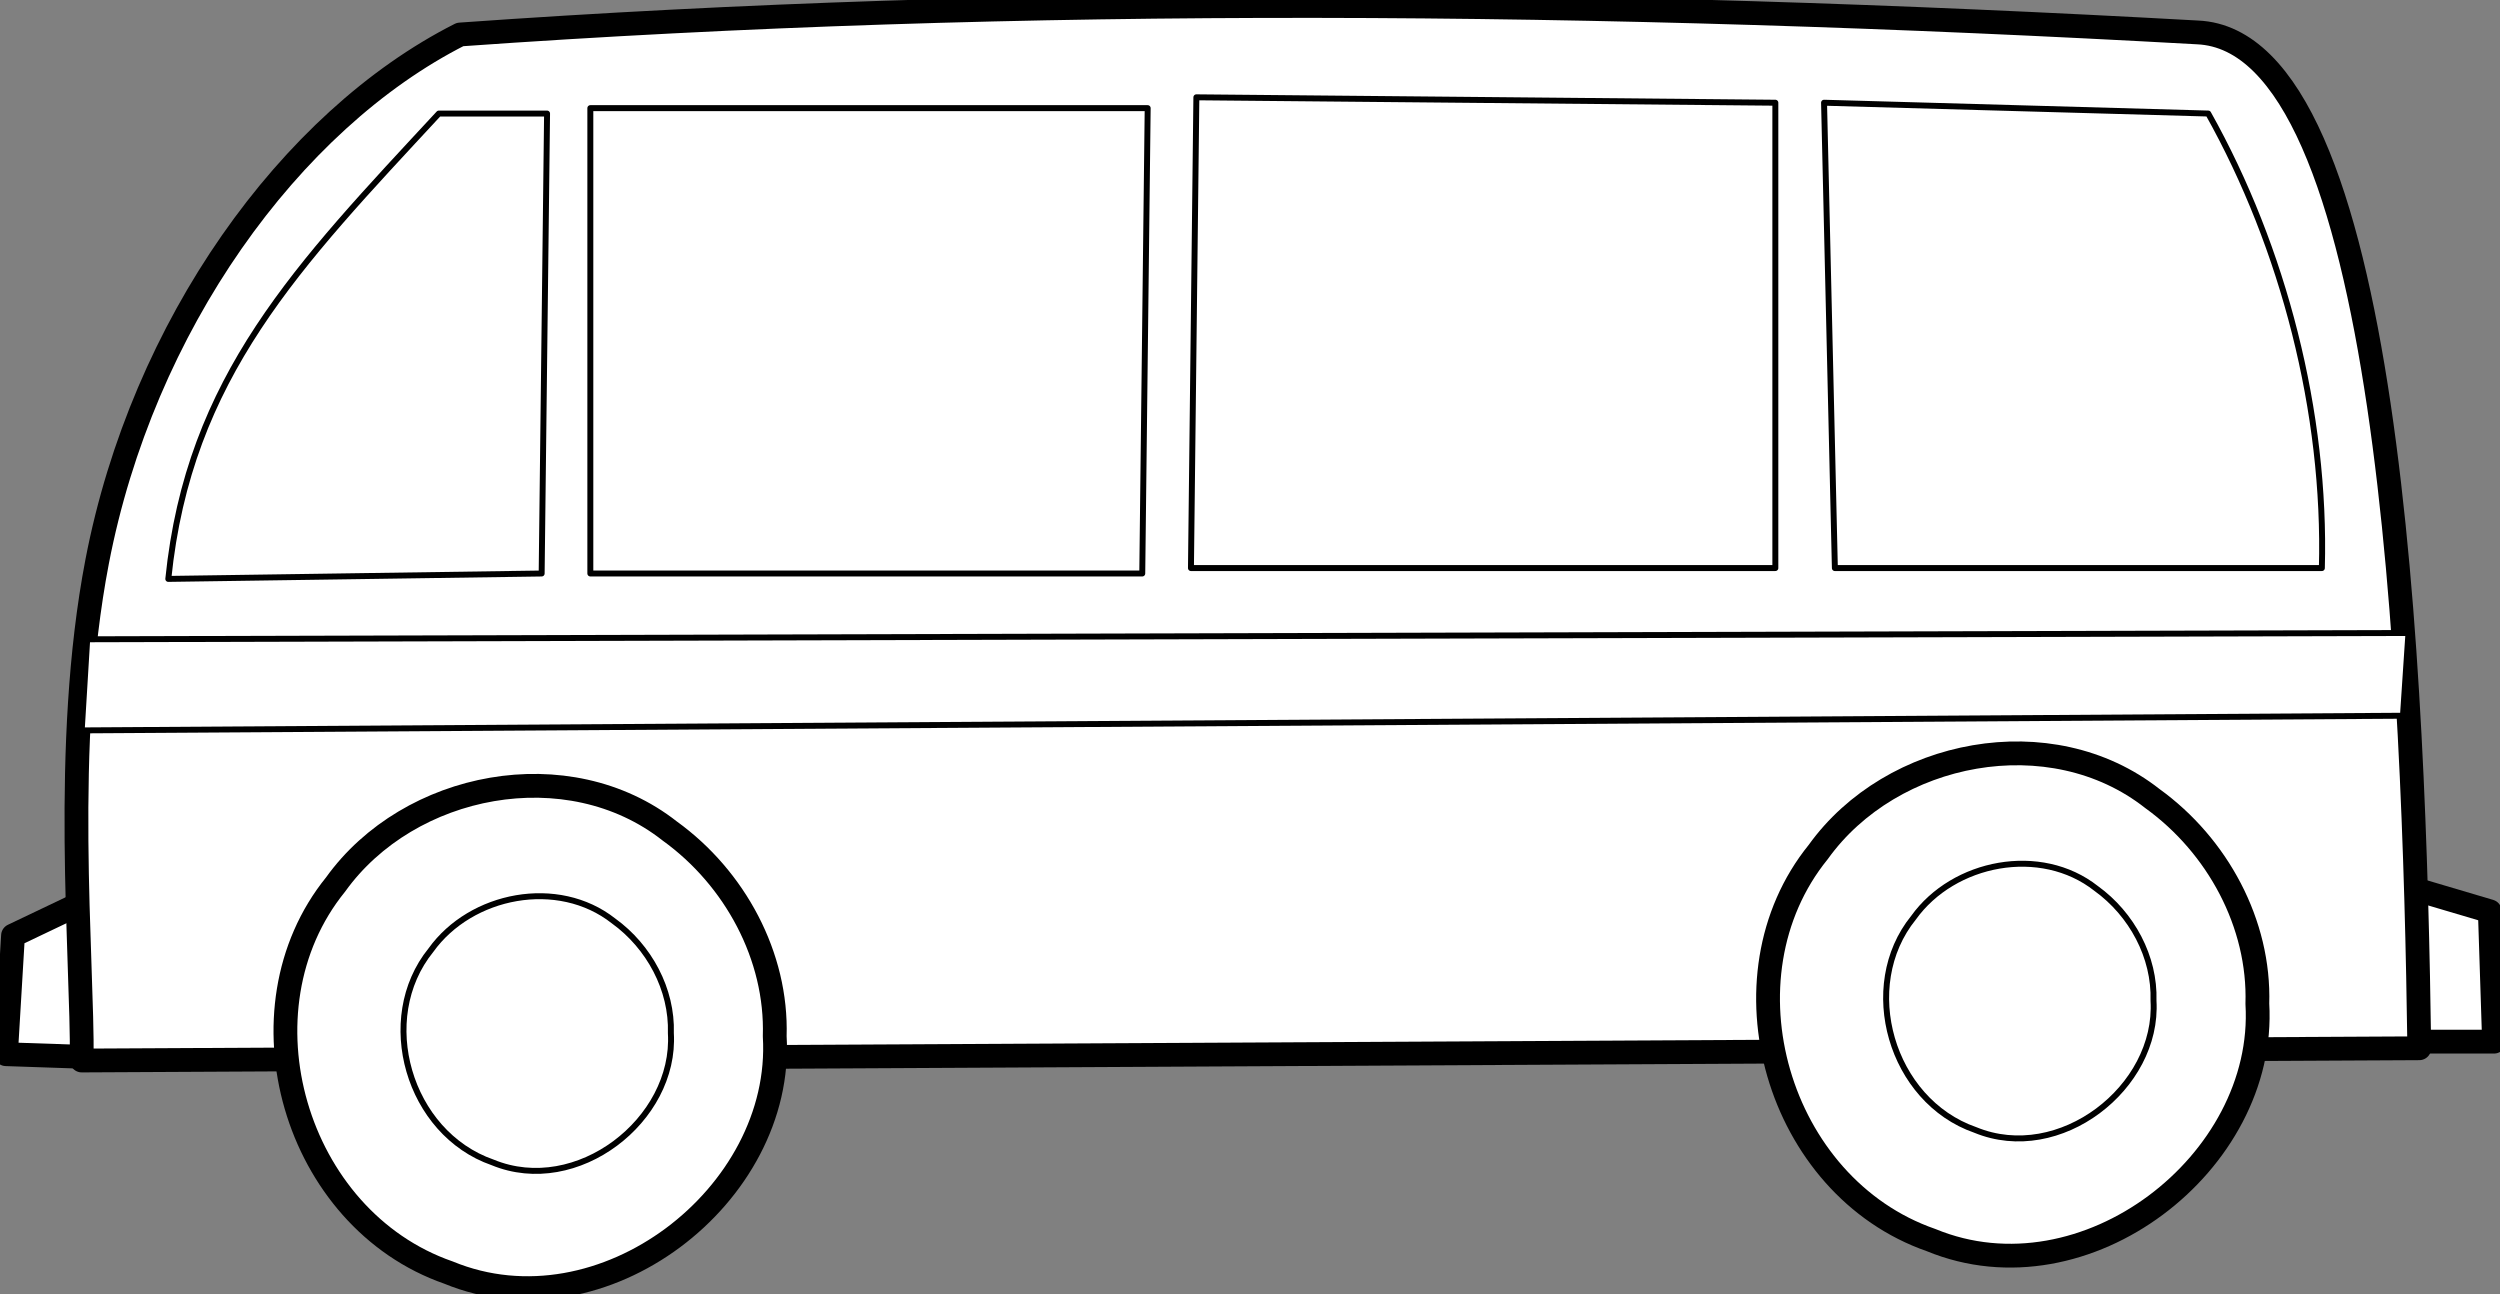   <svg viewBox="0 0 420.316 217.57" xmlns="http://www.w3.org/2000/svg">
    <rect x="0" y="0" width="420.316" height="217.57" fill="#808080" stroke="none"/>
    <g
      transform="translate(-64.499 -302.75)"
      fill="#fff"
      stroke="#000"
      stroke-linecap="round"
      stroke-linejoin="round"
    >
      <path
        d="m83.918 451.82-17.231 8.216-1.188 19.952 17.231 0.587z"
        stroke-width="4"
      />
      <path
        d="m467.53 451.35 15.574 4.614 0.708 21.916h-13.45z"
        stroke-width="4"
      />
      <path
        d="m78.237 481.05 393.01-2.059c-0.859-62.033-4.852-169.38-37.288-170.79-100.2-5.58-197.51-6.386-292.11 0.347-28.637 14.5-53.407 49.043-61.015 88.606-5.97 31.042-2.426 66.364-2.591 83.897z"
        stroke-width="4"
      />
      <path
        d="m194.75 476.97c1.592 26.697-28.945 50.409-54.84 39.735-25.926-9.005-36.088-44.161-18.981-65.259 12.322-17.181 39.098-22.419 56.181-8.974 10.962 7.908 18.064 21.055 17.64 34.498z"
        stroke-width="4"
      />
      <path
        d="m177.29 476.45c0.87 14.6-15.817 27.568-29.968 21.73-14.167-4.925-19.72-24.151-10.372-35.689 6.734-9.396 21.365-12.261 30.701-4.908 5.99 4.325 9.871 11.514 9.639 18.866z"
        className="stroke-2"
      />
      <path
        d="m92.793 400.08c3.45-33.976 21.796-52.672 45.487-78.237h18.195l-0.91 77.328z"
        className="stroke-2"
      />
      <path
        d="m163.75 320.93-1e-5 78.237h92.793l0.91-78.237z"
        className="stroke-2"
      />
      <path
        d="m265.64 319.11-0.91 79.147h98.252v-78.237z"
        className="stroke-2"
      />
      <path
        d="m371.17 320.02 1.819 78.237h81.876c0.713-26.109-6.44-53.823-19.104-76.418z"
        className="stroke-2"
      />
      <path
        d="m79.162 410.23 390.26-1.056-0.925 13.91-390.26 2.465z"
        className="stroke-2"
      />
      <g transform="translate(249.27 -5.458)">
        <path
          d="m194.75 476.97c1.592 26.697-28.945 50.409-54.84 39.735-25.926-9.005-36.088-44.161-18.981-65.259 12.322-17.181 39.098-22.419 56.181-8.974 10.962 7.908 18.064 21.055 17.64 34.498z"
          stroke-width="4"
        />
        <path
          d="m177.29 476.45c0.87 14.6-15.817 27.568-29.968 21.73-14.167-4.925-19.72-24.151-10.372-35.689 6.734-9.396 21.365-12.261 30.701-4.908 5.99 4.325 9.871 11.514 9.639 18.866z"
          className="stroke-2"
        />
      </g>
    </g>
  </svg>
